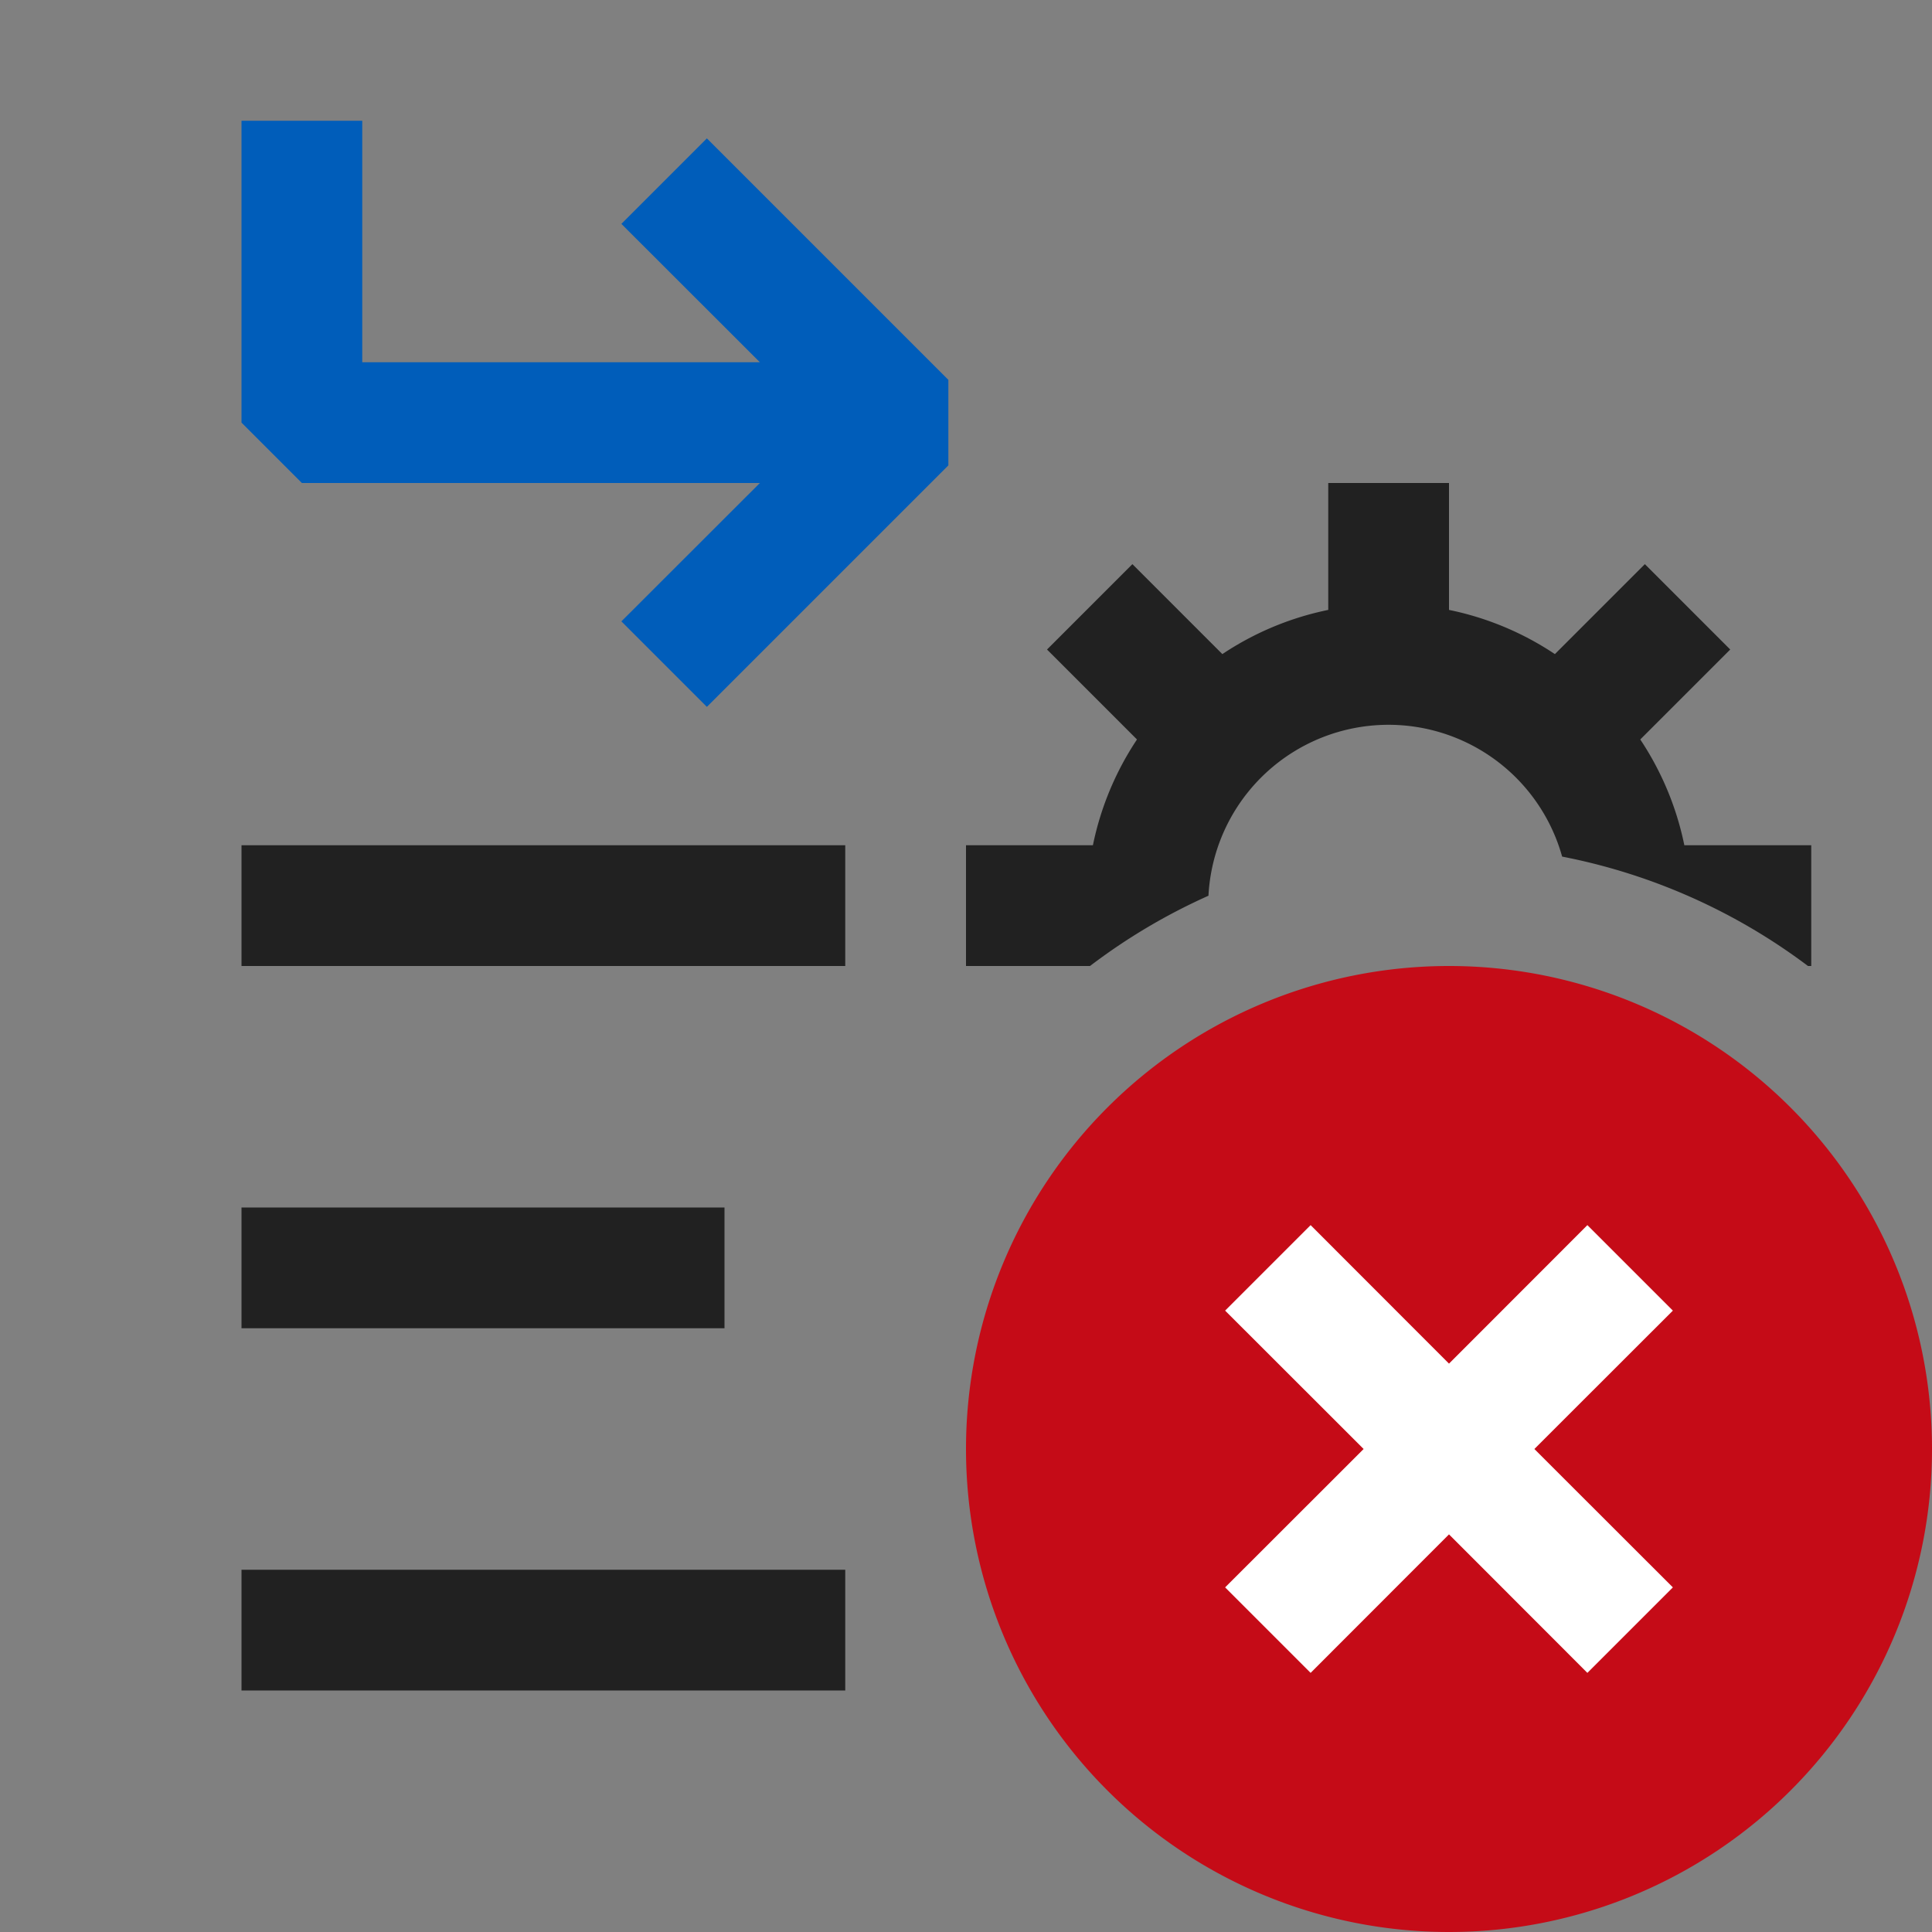 <svg xmlns="http://www.w3.org/2000/svg" viewBox="0 0 16 16">
  <rect x="0" y="0" width="16" height="16" fill="#808080" stroke="none"/>
  <defs>
    <style>.canvas{fill: none; opacity: 0;}.light-red{fill: #c50b17; opacity: 1;}.light-blue{fill: #005dba; opacity: 1;}.light-defaultgrey{fill: #212121; opacity: 1;}.white{fill: #ffffff; opacity: 1;}</style>
  </defs>
  <title>IconLightRouteServiceError</title>
  <g id="canvas">
    <path class="canvas" d="M16,16H0V0H16Z" />
  </g>
  <g id="level-1">
    <path class="light-red" d="M12,8a4,4,0,1,0,4,4A4,4,0,0,0,12,8Z" />
    <path class="light-blue" d="M3,1V3H6.293L5.146,1.854l.708-.708,2,2v.708l-2,2-.708-.708L6.293,4H2.5L2,3.5V1Z" />
    <path class="light-defaultgrey" d="M9.027,8H8V7H9.051a2.473,2.473,0,0,1,.365-.876l-.745-.745.707-.707.745.745A2.469,2.469,0,0,1,11,5.051V4h1V5.051a2.469,2.469,0,0,1,.877.366l.745-.745.707.707-.745.745A2.473,2.473,0,0,1,13.949,7H15V8h-.027a4.959,4.959,0,0,0-2.036-.906,1.493,1.493,0,0,0-2.929.324A4.966,4.966,0,0,0,9.027,8Z" />
    <path class="white" d="M12.707,12l1.147,1.146-.708.708L12,12.707l-1.146,1.147-.708-.708L11.293,12l-1.147-1.146.708-.708L12,11.293l1.146-1.147.708.708Z" />
    <path class="light-defaultgrey" d="M7,8H2V7H7Zm0,5H2v1H7ZM6,10H2v1H6Z" />
  </g>
</svg>

